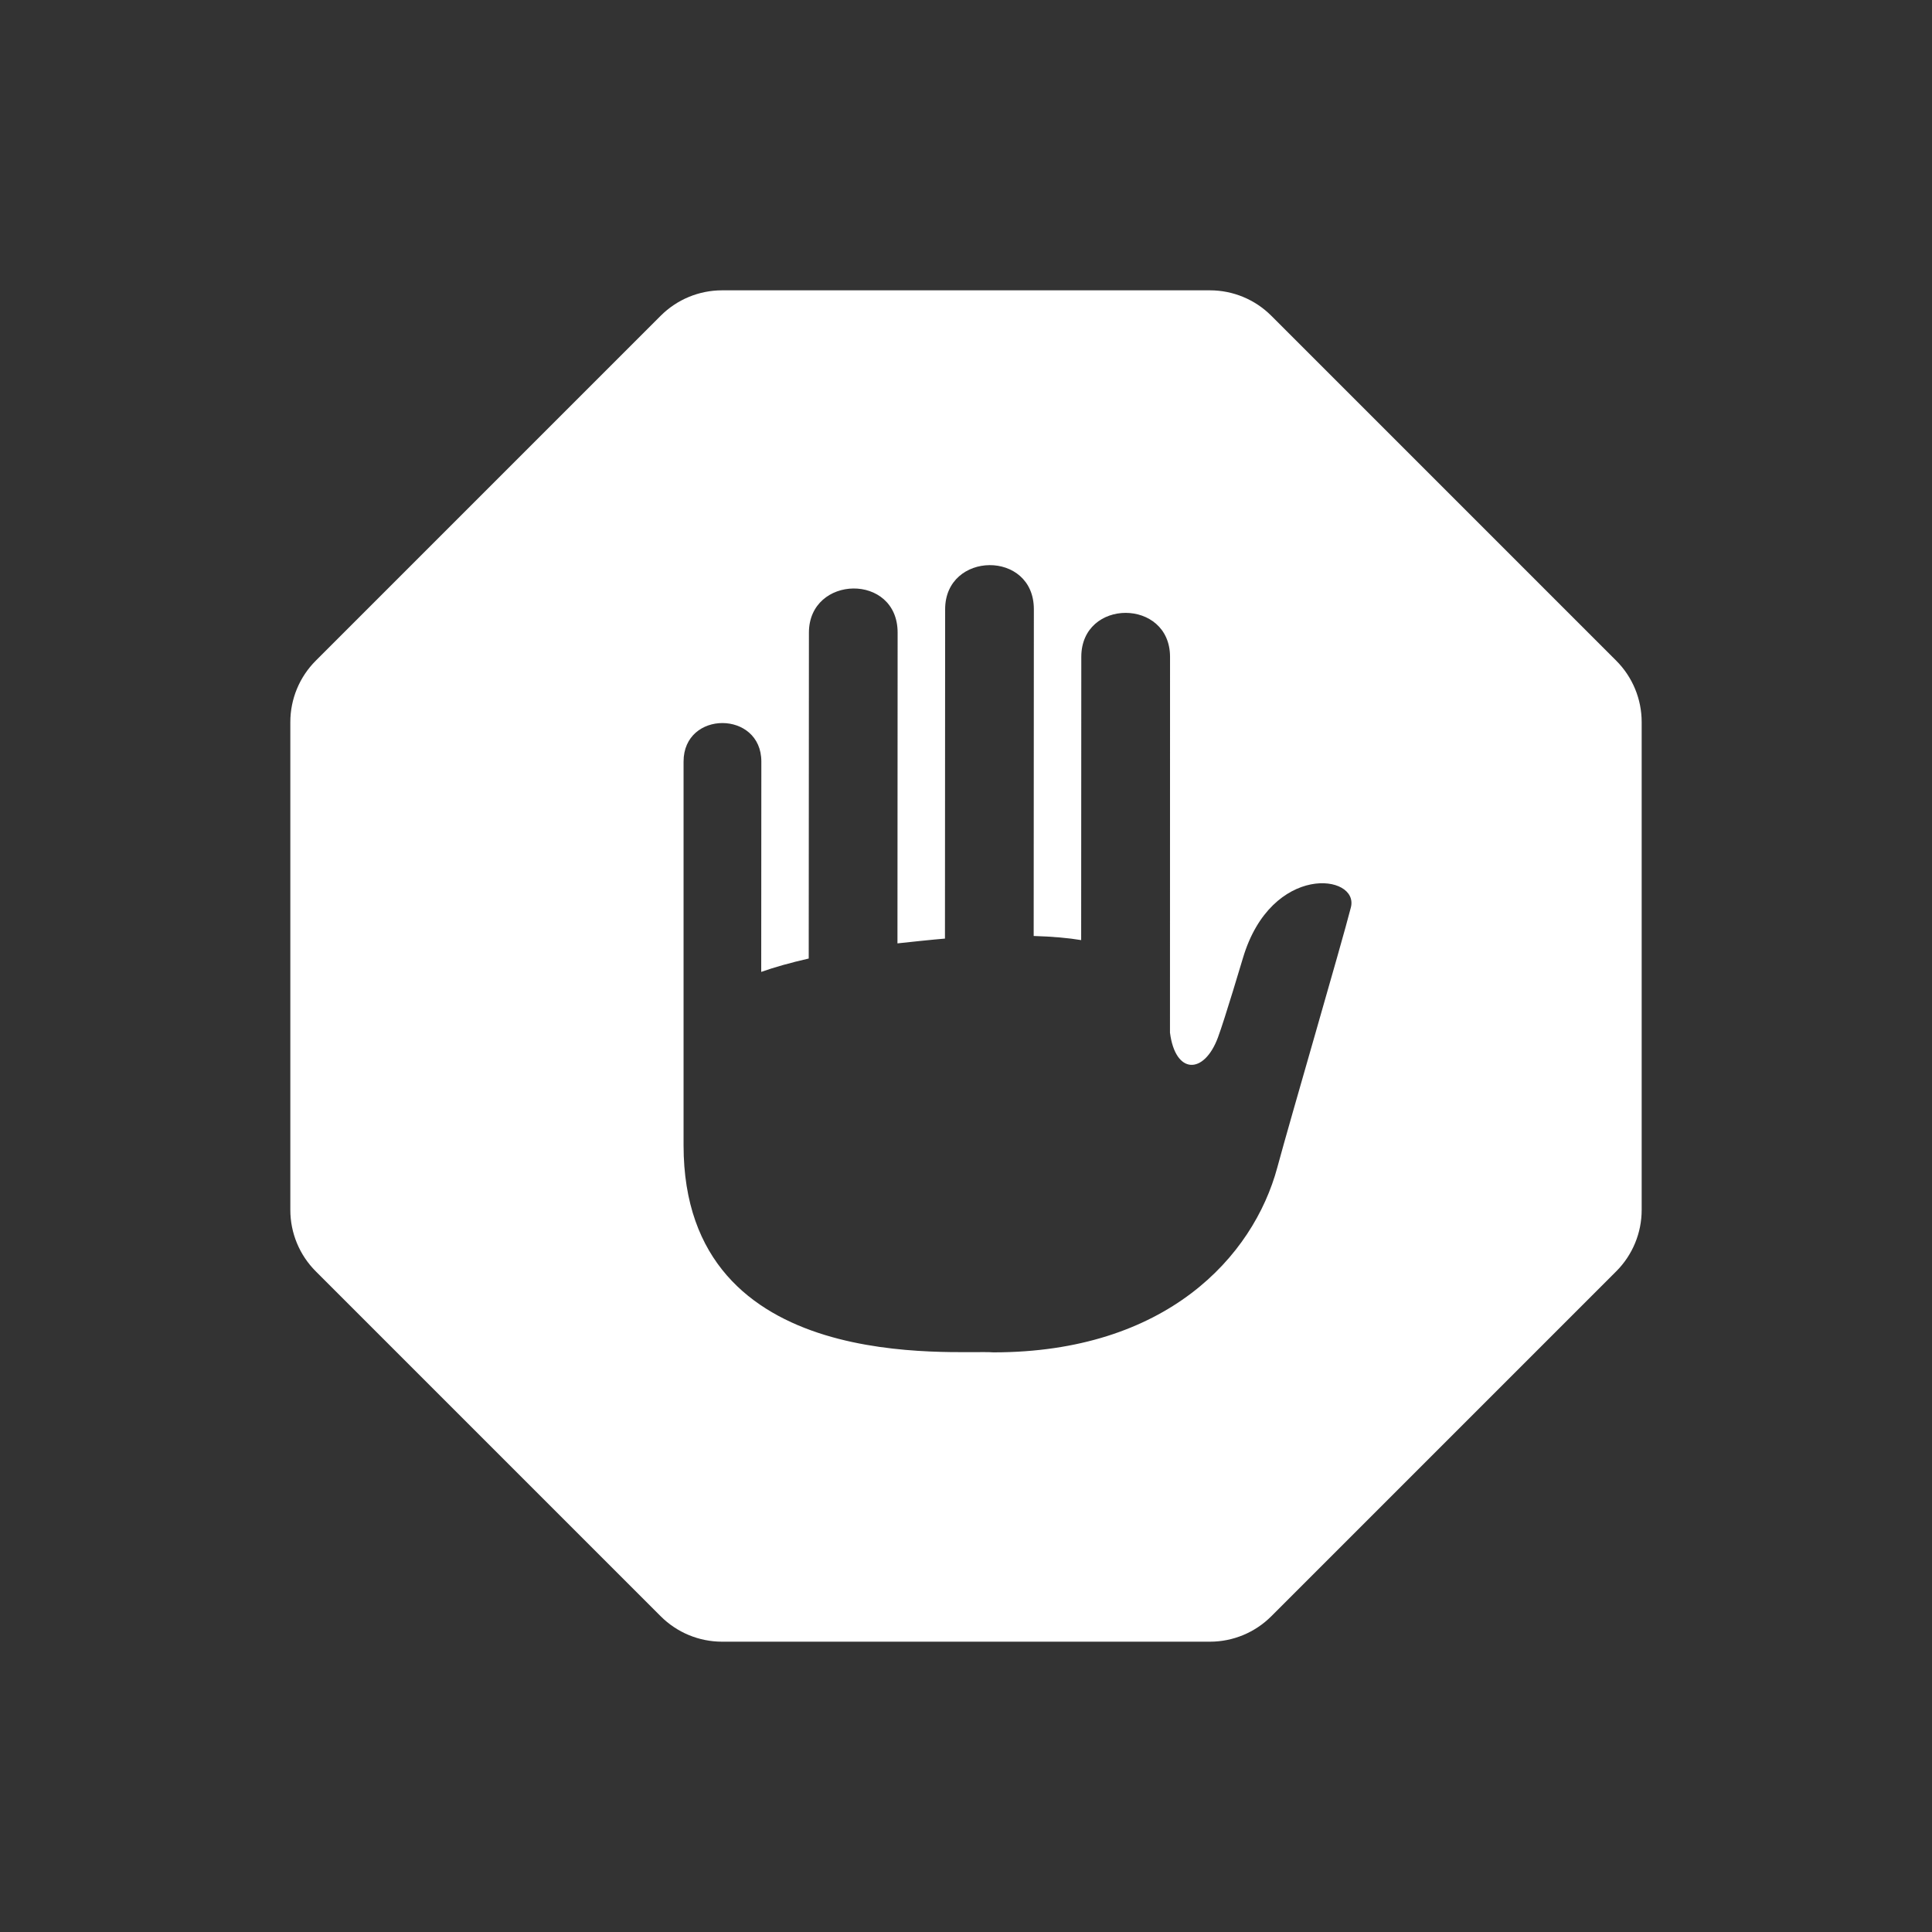 <?xml version="1.0" encoding="utf-8"?>
<!-- Generator: Adobe Illustrator 18.1.1, SVG Export Plug-In . SVG Version: 6.00 Build 0)  -->
<svg version="1.2" baseProfile="tiny" xmlns="http://www.w3.org/2000/svg" xmlns:xlink="http://www.w3.org/1999/xlink" x="0px"
	 y="0px" width="128px" height="128px" viewBox="0 0 128 128" xml:space="preserve">
<rect x="0" y="0" width="128" height="128" fill="#333333" stroke="none"/>
<g id="_x31_28px_boxes">
	<rect fill="none" width="128" height="128"/>
</g>
<g id="Production">
	<g>
		<path fill="#ffffff" d="M107.082,43.775L84.225,20.918c-1.077-1.078-2.539-1.683-4.062-1.683h-32.325
			c-1.524,0-2.985,0.605-4.063,1.683L20.918,43.775c-1.078,1.078-1.683,2.539-1.683,4.063v32.325
			c0,1.524,0.605,2.985,1.683,4.063l22.857,22.857c1.078,1.078,2.539,1.683,4.063,1.683h32.325
			c1.524,0,2.985-0.605,4.062-1.683l22.857-22.857c1.078-1.078,1.683-2.539,1.683-4.063V47.837
			C108.765,46.314,108.16,44.852,107.082,43.775z M45.288,75.883V50.453c0.002-3.406,5.154-3.392,5.153,0.002
			L50.433,64.391c0.864-0.308,1.929-0.608,3.147-0.886l0.013-21.59c0.001-3.833,5.881-3.97,5.877,0.003
			l-0.011,20.583c0.401-0.049,2.517-0.268,3.147-0.317l0.012-21.821c0.003-3.85,5.881-3.941,5.878,0.003
			L68.484,62.011c1.229,0.037,2.295,0.13,3.146,0.273l0.009-18.767c0.002-3.886,5.879-3.882,5.879,0.003
			L77.514,68.414c0.354,2.777,2.25,2.806,3.178,0.321c0.442-1.183,1.658-5.27,1.658-5.27
			c1.882-6.306,7.715-5.568,7.149-3.346c-0.626,2.459-4.012,14.023-4.873,17.225
			c-1.593,5.924-7.371,12.253-18.808,12.253C63.401,89.404,45.288,91.29,45.288,75.883z"/>
	</g>
</g>
</svg>
